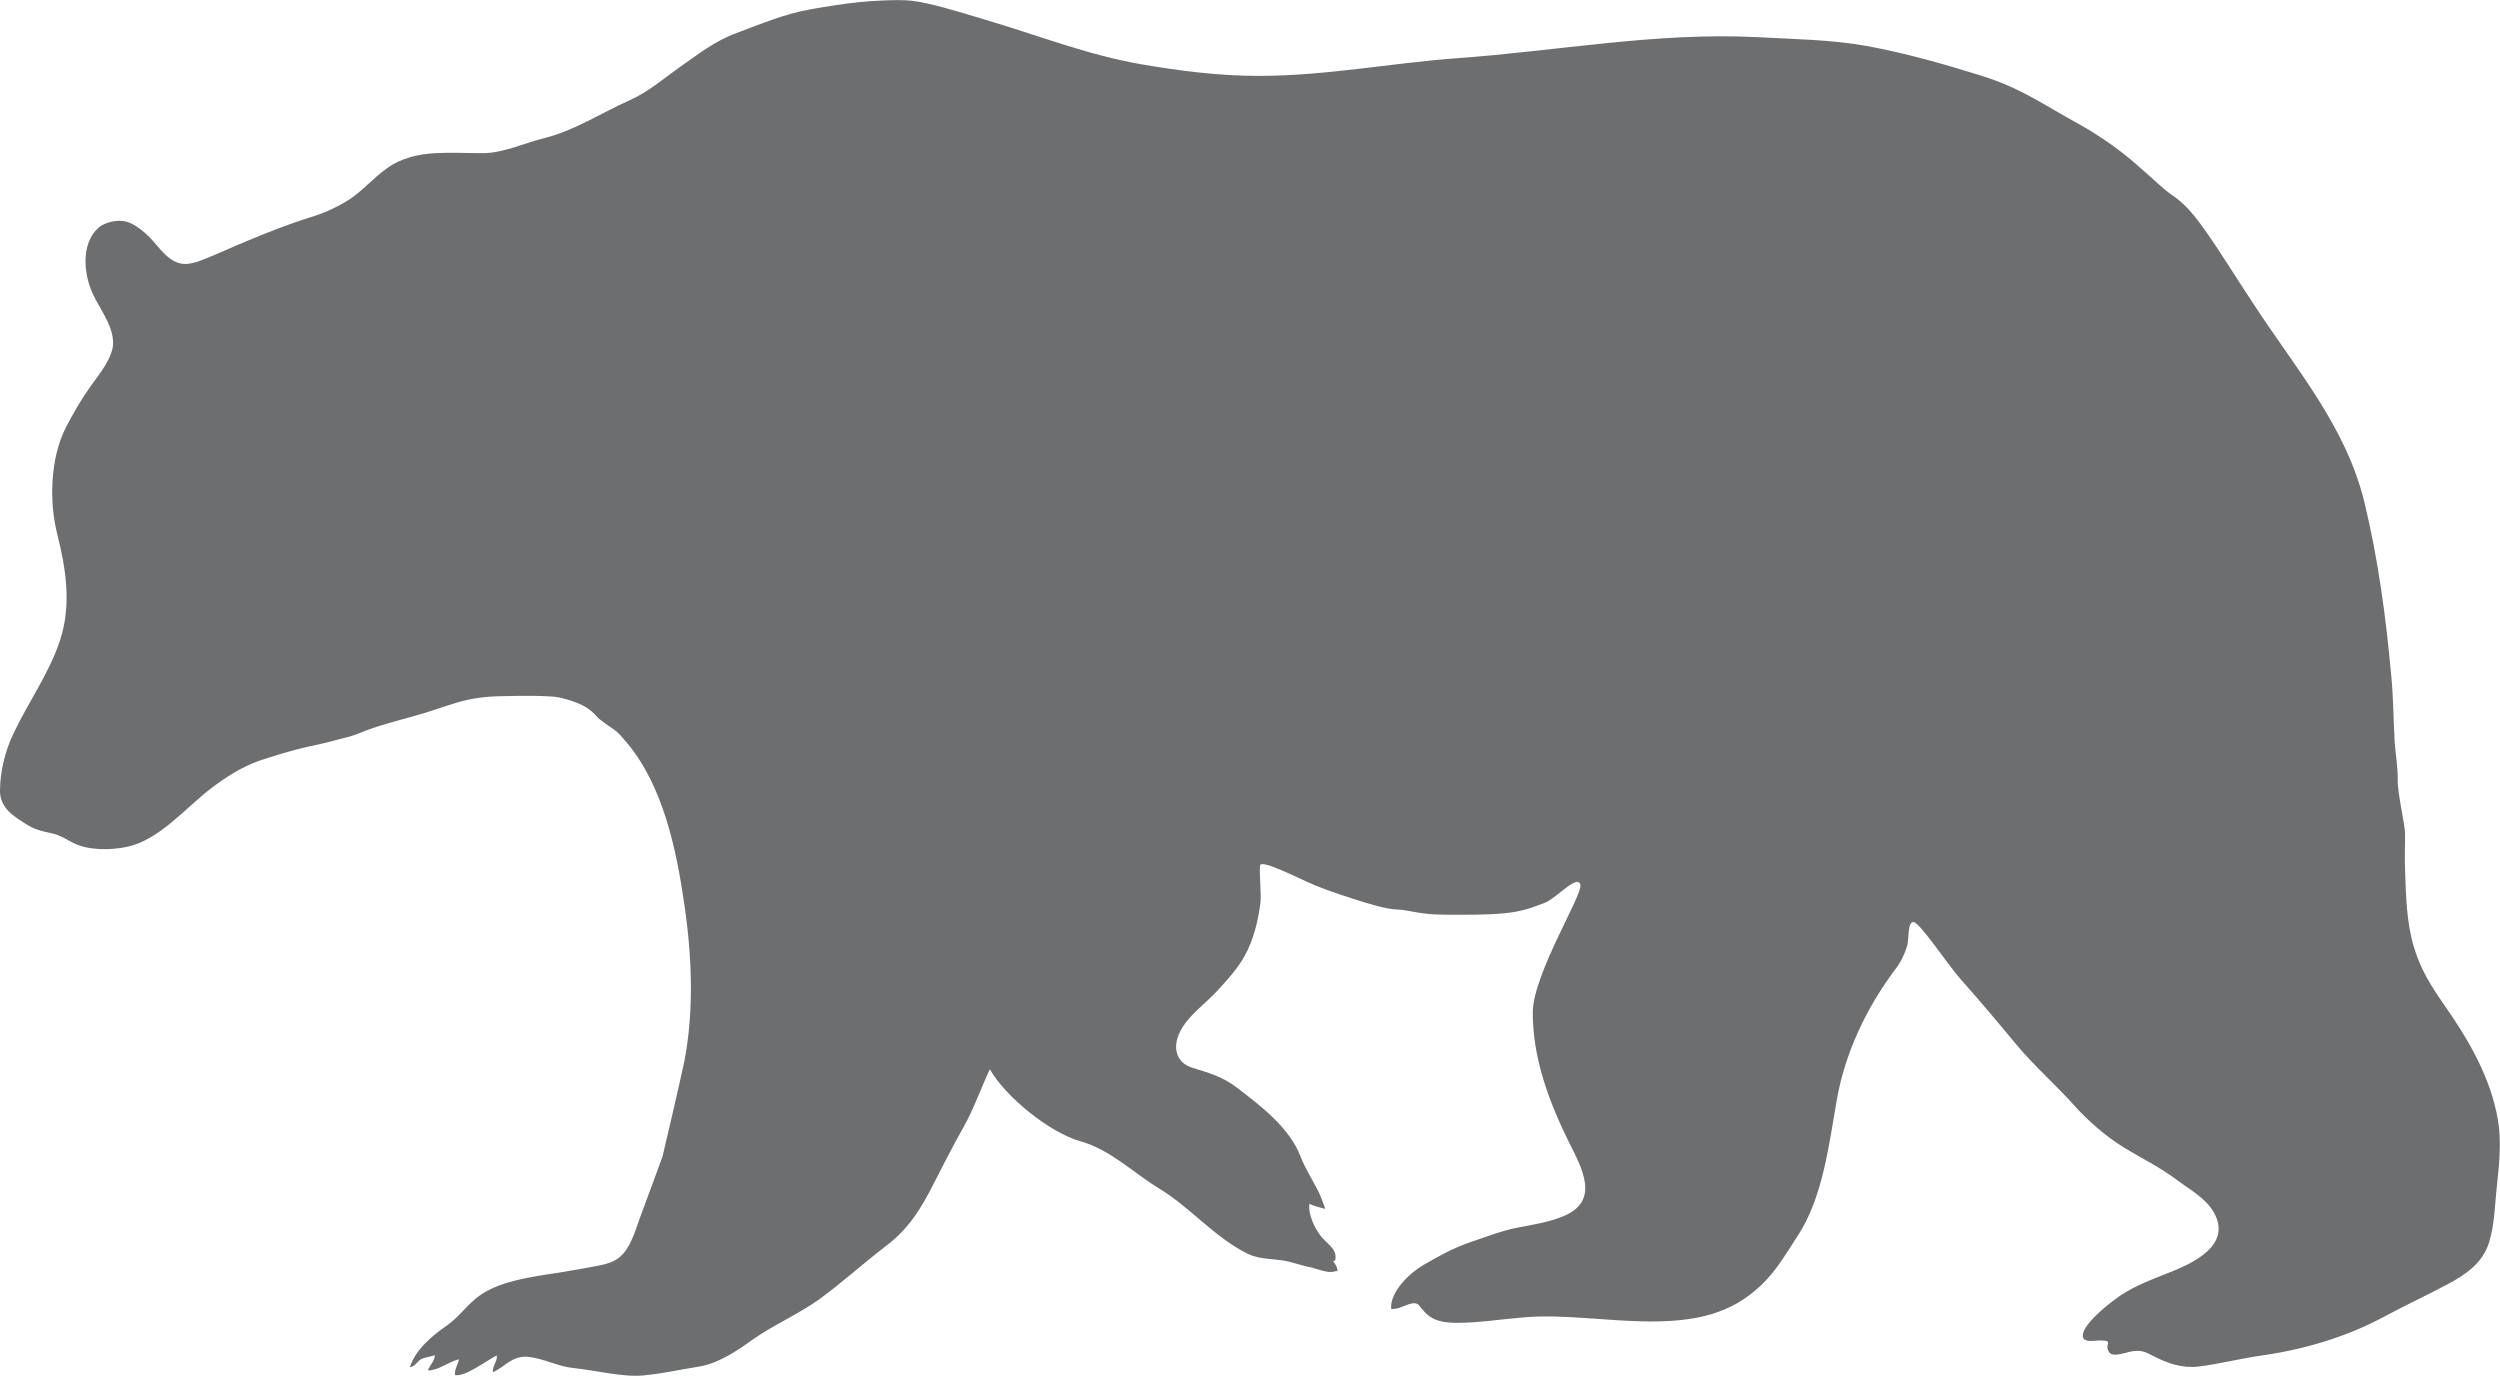<?xml version="1.0" encoding="UTF-8"?>
<!DOCTYPE svg PUBLIC "-//W3C//DTD SVG 1.1//EN" "http://www.w3.org/Graphics/SVG/1.1/DTD/svg11.dtd">
<!-- Creator: CorelDRAW X7 -->
<svg xmlns="http://www.w3.org/2000/svg" xml:space="preserve" width="11.359in" height="6.251in" version="1.1" style="shape-rendering:geometricPrecision; text-rendering:geometricPrecision; image-rendering:optimizeQuality; fill-rule:evenodd; clip-rule:evenodd"
viewBox="0 0 8509 4682"
 xmlns:xlink="http://www.w3.org/1999/xlink">
 <defs>
  <style type="text/css">
   <![CDATA[
    .fil0 {fill:#6D6E70;fill-rule:nonzero}
   ]]>
  </style>
 </defs>
 <g id="__x0023_Layer_x0020_1">

  <path class="fil0" d="M385 1166c-1,-68 -57,-127 -78,-188 -23,-63 -27,-154 28,-203 21,-19 63,-28 91,-22 29,6 62,33 83,54 35,36 69,94 125,91 9,0 27,-4 36,-7 43,-14 119,-50 168,-70 70,-29 142,-58 216,-81 47,-14 94,-35 136,-62 45,-30 80,-72 125,-104 48,-36 108,-50 167,-53 53,-3 107,0 160,0 70,0 139,-33 206,-50 107,-26 198,-87 297,-131 62,-28 111,-71 166,-110 63,-44 122,-91 196,-118 84,-31 160,-64 248,-80 56,-10 112,-19 169,-25 36,-4 133,-10 177,-5 65,7 166,39 253,65 177,52 345,119 528,151 133,23 267,40 402,40 227,0 446,-43 672,-60 341,-24 679,-89 1022,-72 125,7 251,8 375,30 135,25 261,61 393,102 135,43 204,95 328,163 122,68 194,135 221,159 36,31 69,64 97,83 42,28 70,62 100,102 63,87 118,179 178,269 143,220 315,416 378,677 47,195 73,391 91,590 7,71 7,141 11,213 2,46 12,96 11,142 -1,44 25,151 25,182 0,42 -2,84 0,126 3,86 5,176 30,259 23,77 58,132 104,198 83,119 157,246 182,390 12,70 5,150 -3,219 -7,64 -8,136 -27,198 -22,70 -77,108 -138,141 -71,38 -145,72 -217,111 -130,70 -272,112 -417,133 -73,10 -145,29 -218,38 -57,6 -104,-11 -153,-36 -27,-14 -40,-21 -72,-16 -21,3 -67,23 -79,2 -17,-28 17,-37 -25,-39 -18,-1 -57,9 -63,-10 -12,-36 82,-110 105,-127 54,-42 115,-65 178,-90 83,-32 227,-94 162,-209 -29,-50 -83,-78 -128,-112 -56,-42 -118,-72 -177,-108 -63,-39 -122,-90 -172,-146 -63,-70 -134,-132 -195,-205 -63,-76 -126,-151 -191,-224 -47,-54 -137,-191 -159,-193 -21,-2 -15,59 -22,82 -10,31 -21,54 -41,80 -96,128 -170,282 -198,442 -27,152 -47,333 -134,465 -41,62 -72,119 -127,170 -51,47 -98,74 -164,95 -133,40 -290,23 -428,14 -73,-5 -147,-9 -219,-2 -74,6 -146,18 -220,18 -44,0 -83,-5 -113,-39 -21,-23 -19,-34 -53,-24 -20,7 -37,17 -59,16 -5,-58 63,-123 110,-150 52,-30 100,-57 158,-77 54,-18 106,-39 162,-50 52,-10 105,-18 154,-38 130,-52 65,-165 20,-255 -67,-136 -123,-286 -122,-441 2,-131 171,-400 162,-433 -9,-38 -82,46 -120,61 -51,20 -85,31 -139,36 -57,6 -131,5 -187,5 -61,0 -86,-3 -145,-14 -43,-8 -39,4 -147,-29 -51,-16 -117,-37 -165,-57 -51,-21 -183,-90 -187,-68 -4,24 5,97 1,129 -6,46 -16,91 -33,135 -26,67 -63,107 -110,159 -44,49 -103,86 -132,146 -24,50 -13,103 44,120 58,18 104,31 153,69 81,62 178,136 215,234 17,43 42,81 62,121 6,12 22,56 22,56 0,0 -46,-10 -54,-18 -6,37 20,90 43,116 22,25 54,42 44,79 -2,0 -5,0 -7,0 7,11 16,21 15,35 -2,0 -8,0 -10,1 -21,8 -62,-10 -82,-14 -25,-5 -48,-13 -72,-19 -48,-12 -96,-5 -141,-27 -114,-56 -195,-158 -303,-223 -90,-55 -164,-131 -267,-160 -104,-30 -252,-148 -308,-245 -31,66 -54,134 -90,198 -37,65 -69,129 -103,195 -41,81 -83,149 -156,205 -79,60 -153,128 -233,186 -72,51 -154,86 -225,136 -53,38 -116,81 -183,92 -69,11 -119,23 -188,30 -72,7 -166,-18 -239,-25 -52,-5 -103,-33 -153,-38 -55,-6 -79,33 -121,52 -3,-22 16,-37 13,-57 -33,16 -106,73 -142,67 -3,-20 10,-35 13,-54 -36,9 -71,39 -106,38 6,-15 25,-35 24,-52 -14,6 -35,7 -47,14 -14,8 -20,25 -38,27 20,-61 75,-106 126,-142 39,-27 63,-63 100,-93 60,-49 151,-66 224,-78 47,-7 98,-15 146,-24 46,-10 95,-11 128,-47 30,-32 44,-83 59,-124 21,-56 77,-209 77,-209 0,0 57,-241 74,-323 34,-174 26,-361 0,-537 -27,-186 -72,-401 -195,-548 -44,-53 -40,-39 -94,-81 -20,-17 -30,-48 -134,-73 -36,-8 -147,-6 -187,-5 -144,1 -179,32 -314,69 -61,17 -124,33 -182,57 -30,13 -61,18 -92,27 -20,6 -69,16 -91,21 -51,12 -107,29 -158,46 -61,22 -114,56 -165,95 -85,65 -175,175 -285,198 -56,12 -130,12 -180,-12 -28,-14 -47,-28 -76,-34 -30,-7 -53,-11 -80,-27 -48,-30 -97,-58 -96,-120 1,-66 17,-131 45,-191 52,-110 124,-209 160,-321 39,-120 19,-243 -10,-359 -28,-110 -24,-255 27,-359 26,-51 55,-101 88,-147 28,-38 76,-98 75,-146z"/>
 </g>
</svg>
